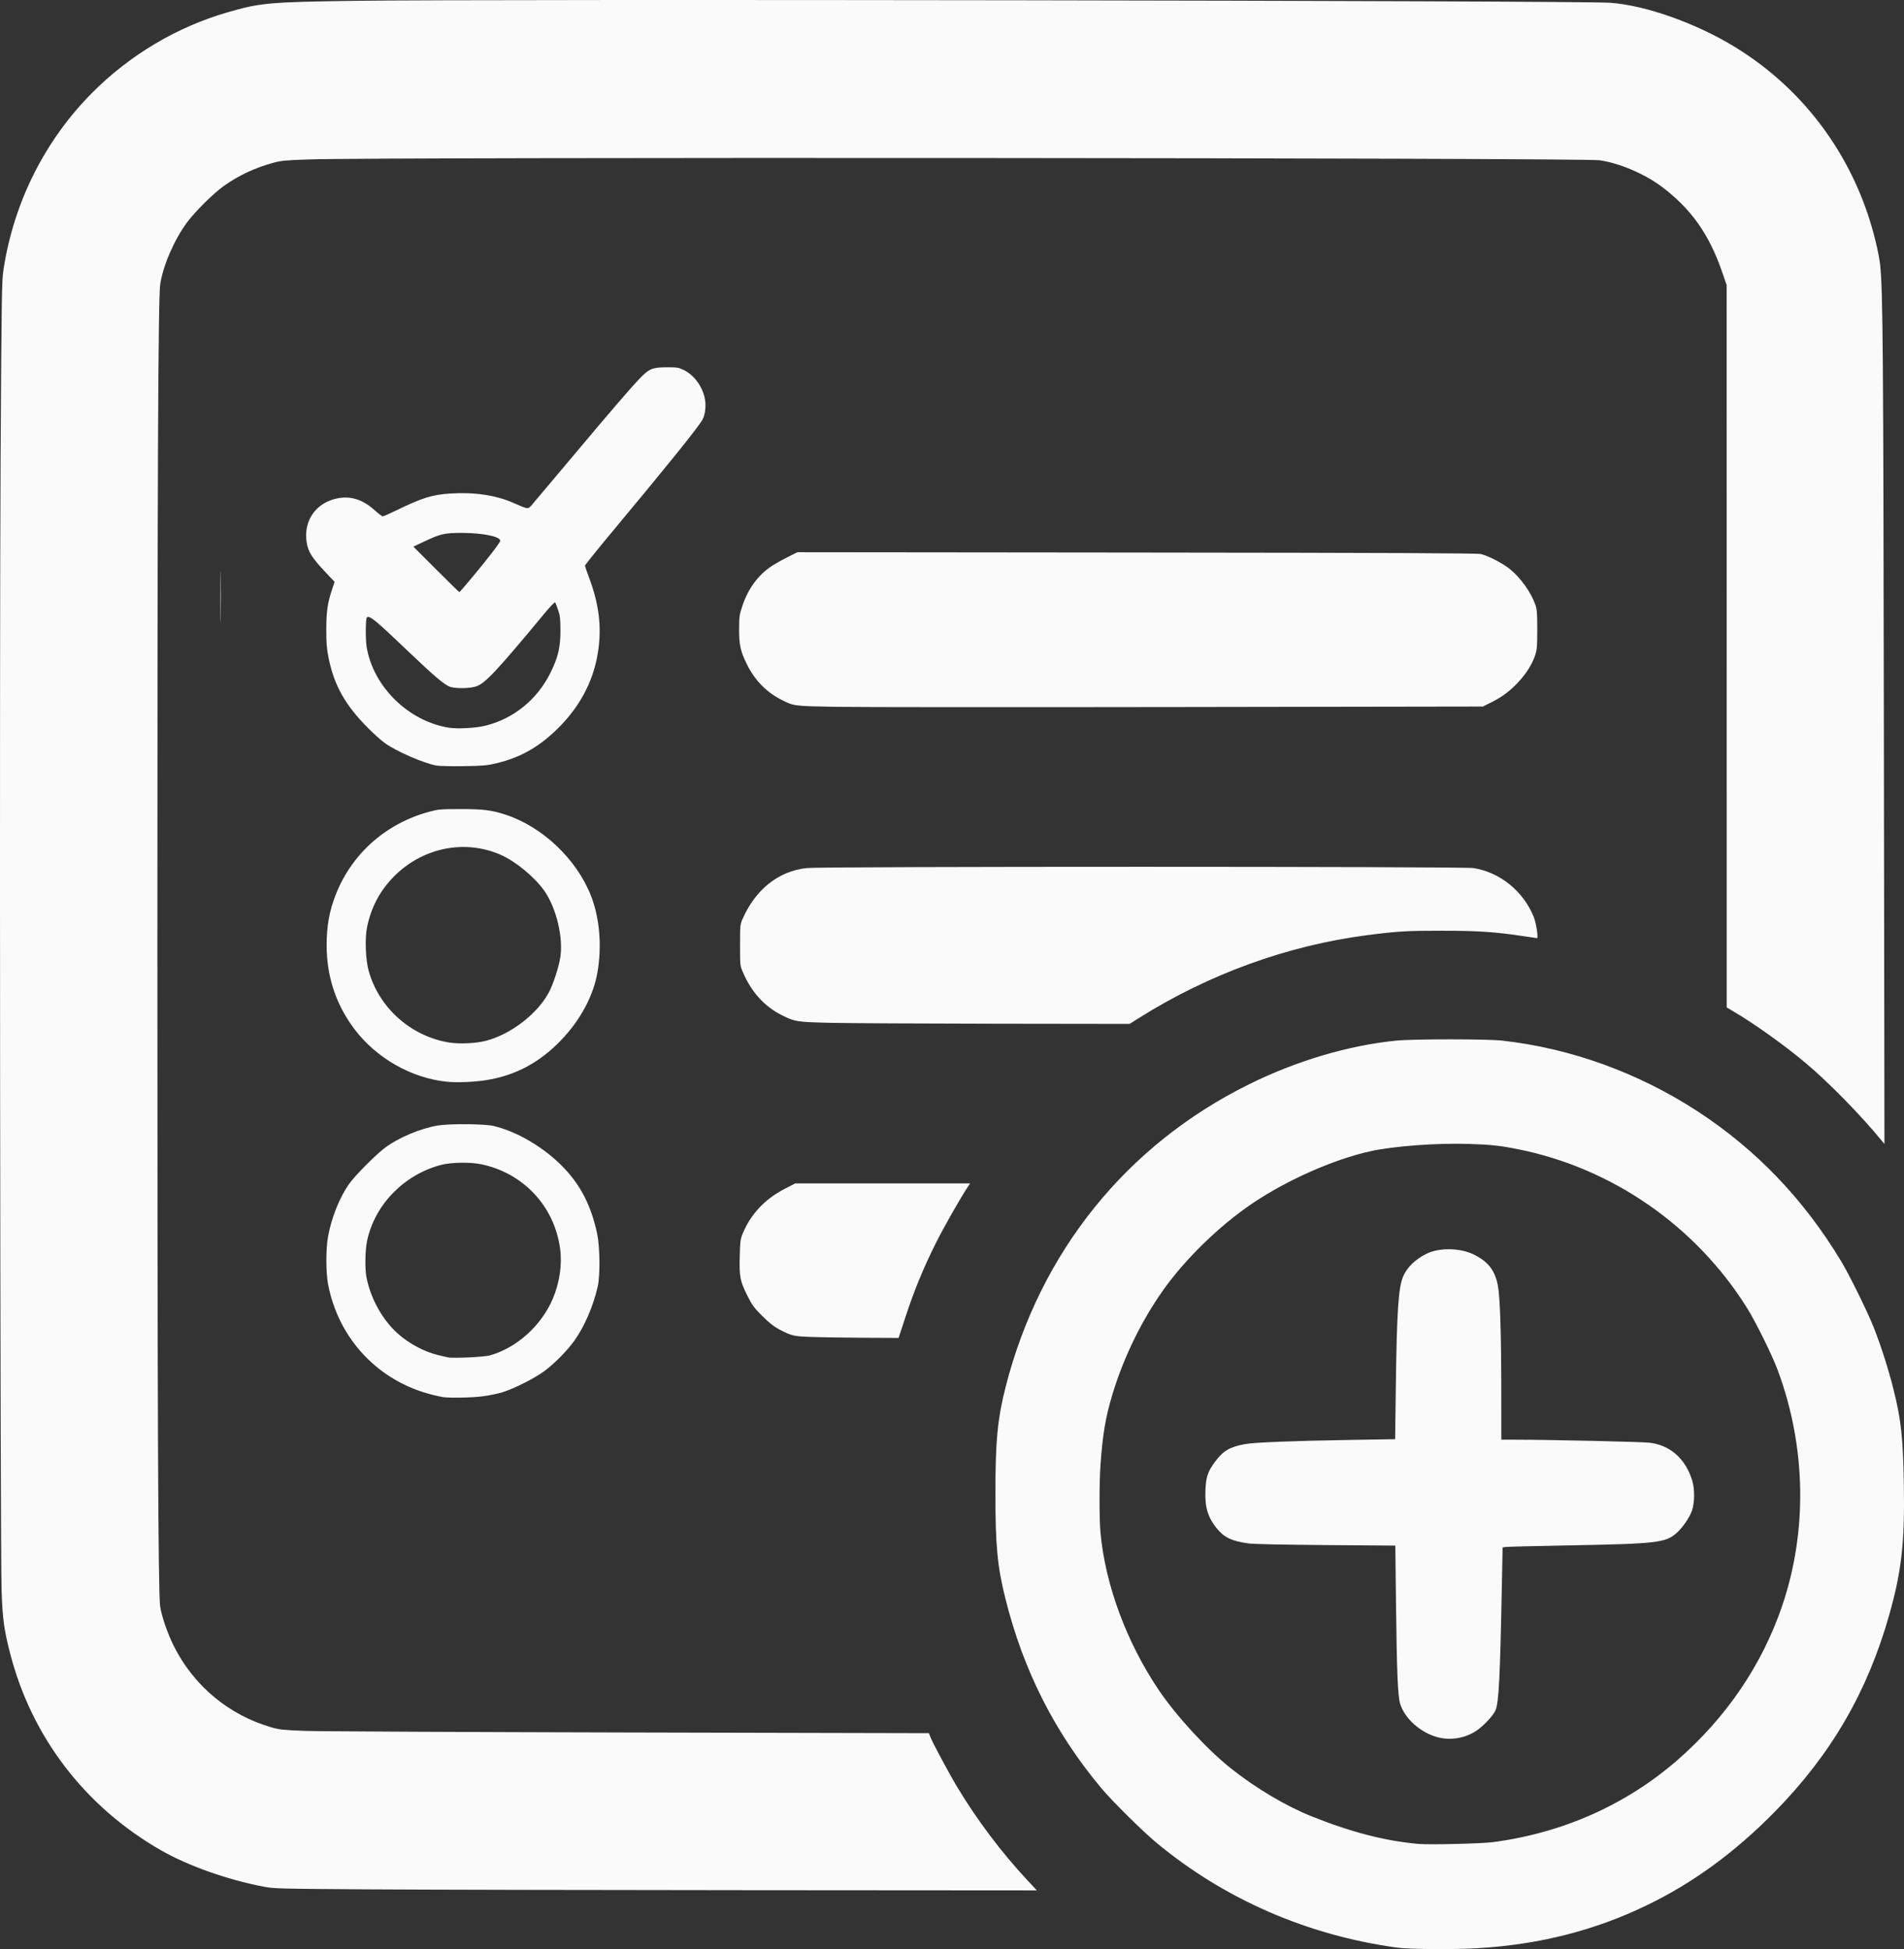 <?xml version="1.0" encoding="UTF-8" standalone="no"?>
<!-- Created with Inkscape (http://www.inkscape.org/) -->

<svg
   width="505.235mm"
   height="517.185mm"
   viewBox="0 0 505.235 517.185"
   version="1.1"
   id="svg739"
   xml:space="preserve"
   inkscape:version="1.2.1 (9c6d41e410, 2022-07-14, custom)"
   sodipodi:docname="4.svg"
   xmlns:inkscape="http://www.inkscape.org/namespaces/inkscape"
   xmlns:sodipodi="http://sodipodi.sourceforge.net/DTD/sodipodi-0.dtd"
   xmlns="http://www.w3.org/2000/svg"
   xmlns:svg="http://www.w3.org/2000/svg">
	<rect x="0" y="0" width="505.235" height="517.185" fill="#333333" stroke="none"/>
	<style type="text/css">
		<![CDATA[
			path {
				fill:#fafafa;
			}
		]]> 
	  </style>
	<sodipodi:namedview
     id="namedview741"
     pagecolor="#ffffff"
     bordercolor="#000000"
     borderopacity="0.25"
     inkscape:showpageshadow="2"
     inkscape:pageopacity="0.0"
     inkscape:pagecheckerboard="0"
     inkscape:deskcolor="#d1d1d1"
     inkscape:document-units="mm"
     showgrid="false"
     inkscape:zoom="0.2102413"
     inkscape:cx="1020.2562"
     inkscape:cy="1084.4682"
     inkscape:window-width="1440"
     inkscape:window-height="831"
     inkscape:window-x="0"
     inkscape:window-y="0"
     inkscape:window-maximized="1"
     inkscape:current-layer="layer1" /><defs
     id="defs736" /><g
     inkscape:label="Capa 1"
     inkscape:groupmode="layer"
     id="layer1"
     transform="translate(164.753,138.232)"><path
       style="stroke-width:0.265"
       d="m 206.017,378.568 c -23.852,-3.259 -45.842,-12.841 -63.934,-27.861 -3.617,-3.003 -11.795,-11.1 -14.593,-14.451 -12.392,-14.834 -20.674,-31.197 -25.449,-50.281 -2.131,-8.518 -2.66,-14.06 -2.66,-27.904 0,-14.005 0.576,-19.957 2.752,-28.443 9.155,-35.698 32.083,-64.134 64.67,-80.203 12.605,-6.216 26.303,-10.274 38.913,-11.529 4.645,-0.462 24.038,-0.463 28.178,0 18.155,2.025 36.117,8.525 51.779,18.737 15.543,10.135 28.093,23.215 38.05,39.659 2.215,3.659 7.086,13.541 8.737,17.727 1.918,4.862 3.923,11.142 5.237,16.404 2.032,8.133 2.539,12.806 2.743,25.27 0.254,15.462 -0.592,22.982 -3.894,34.64 -5.768,20.363 -15.414,36.962 -30.275,52.101 -10.646,10.845 -21.796,18.991 -34.13,24.936 -13.839,6.671 -28.45,10.376 -44.729,11.344 -6.282,0.373 -18.186,0.292 -21.394,-0.146 z m 25.399,-27.999 c 18.471,-2.421 35.317,-9.91 48.912,-21.744 13.017,-11.331 22.514,-25.314 27.835,-40.986 6.748,-19.874 6.339,-42.14 -1.148,-62.403 -1.491,-4.036 -5.859,-12.889 -8.223,-16.666 -13.598,-21.728 -35.826,-37.111 -60.798,-42.074 -4.818,-0.958 -7.183,-1.21 -13.097,-1.396 -8.423,-0.265 -19.8,0.58 -25.929,1.927 -9.711,2.134 -22.035,7.565 -31.289,13.789 -8.745,5.882 -17.861,14.73 -23.775,23.076 -5.834,8.233 -10.619,18.102 -13.56,27.962 -1.746,5.853 -2.517,10.465 -3.069,18.346 -0.346,4.951 -0.348,14.402 -0.004,18.124 1.276,13.786 6.96,29.12 15.447,41.672 4.695,6.944 12.753,15.706 19.076,20.742 6.72,5.352 14.686,10.077 21.696,12.867 10.507,4.183 19.429,6.475 28.178,7.239 2.943,0.257 16.686,-0.073 19.747,-0.474 z m -14.665,-27.821 c -4.606,-1.24 -8.81,-5.006 -9.981,-8.942 -0.61,-2.051 -0.876,-8.445 -1.081,-26.004 l -0.186,-15.911 -18.415,-0.141 c -11.295,-0.086 -19.233,-0.255 -20.531,-0.436 -4.499,-0.627 -6.497,-1.586 -8.5,-4.079 -2.344,-2.917 -3.126,-5.601 -2.942,-10.09 0.144,-3.498 0.621,-4.9 2.557,-7.511 2.166,-2.921 3.893,-3.938 7.959,-4.686 2.463,-0.453 12.94,-0.865 28.178,-1.11 l 11.642,-0.187 0.184,-13.891 c 0.264,-19.974 0.677,-26.263 1.924,-29.26 0.977,-2.348 3.207,-4.541 6.095,-5.993 3.609,-1.814 9.34,-1.654 13.133,0.368 3.523,1.878 5.172,4.111 5.932,8.034 0.574,2.965 0.892,12.808 0.903,27.975 l 0.009,12.898 3.903,0.004 c 9.146,0.01 33.123,0.547 35.348,0.792 5.553,0.611 9.699,4.301 11.443,10.184 0.661,2.23 0.604,5.857 -0.124,7.896 -0.64,1.792 -2.431,4.411 -3.963,5.795 -2.978,2.691 -5.122,2.943 -28.747,3.382 -8.731,0.162 -16.246,0.349 -16.698,0.414 l -0.823,0.118 -0.18,9.321 c -0.495,25.571 -0.814,31.868 -1.723,33.934 -0.642,1.459 -3.265,4.237 -5.162,5.467 -2.983,1.934 -6.802,2.557 -10.15,1.656 z m -283.689,40.354 c -24.373,-0.162 -25.08,-0.181 -28.046,-0.754 -9.557,-1.844 -19.908,-5.521 -27.04,-9.607 -20.151,-11.544 -34.306,-30.013 -40.041,-52.243 -1.613,-6.252 -2.01,-9.147 -2.261,-16.497 -0.377,-11.004 -0.591,-246.026 -0.274,-299.773 0.268,-45.375 0.308,-47.925 0.802,-51.114 2.759,-17.801 11.023,-34.206 23.57,-46.792 9.975,-10.005 22.423,-17.395 35.855,-21.286 8.685,-2.516 11.036,-2.729 33.598,-3.048 35.788,-0.506 324.954,-0.061 333.243,0.512 9.396,0.65 22.815,5.405 33.179,11.756 16.528,10.13 28.813,25.542 35.142,44.09 1.576,4.618 3.056,10.691 3.379,13.866 0.714,7.023 0.833,22.294 0.976,125.694 l 0.149,107.413 -0.752,-0.918 c -5.511,-6.727 -14.228,-15.619 -20.208,-20.612 -5.739,-4.792 -13.332,-10.226 -18.882,-13.511 l -2.011,-1.191 -0.008,-95.825 -0.008,-95.825 -1.212,-3.526 c -3.41,-9.918 -8.156,-16.649 -15.853,-22.485 -4.591,-3.48 -11.364,-6.38 -16.669,-7.136 -4.557,-0.65 -322.952,-0.857 -342.239,-0.223 -6.432,0.211 -7.552,0.314 -9.657,0.886 -4.875,1.325 -9.255,3.379 -13.181,6.18 -2.788,1.989 -7.562,6.73 -9.769,9.7 -3.324,4.475 -6.318,11.375 -7.075,16.305 -0.559,3.642 -0.763,50.629 -0.762,175.809 5.3e-4,123.277 0.205,171.705 0.739,175.091 0.444,2.817 2.053,7.426 3.756,10.762 5.337,10.451 14.509,18.037 25.766,21.312 2.12,0.617 3.086,0.719 8.861,0.936 3.565,0.134 42.285,0.327 86.045,0.427 l 79.562,0.184 0.423,1.081 c 0.63,1.608 5.085,9.897 7.22,13.43 5.216,8.634 11.606,17.118 18.348,24.361 l 2.648,2.844 -76.155,-0.054 c -41.885,-0.03 -87.406,-0.129 -101.158,-0.22 z m 19.711,-130.619 c -0.437,-0.061 -1.728,-0.346 -2.87,-0.634 -14.253,-3.594 -24.769,-14.732 -27.582,-29.216 -0.617,-3.176 -0.629,-9.431 -0.025,-12.75 0.926,-5.081 3.07,-10.412 5.654,-14.055 1.544,-2.177 6.986,-7.645 9.478,-9.522 3.524,-2.656 9.436,-5.141 14.023,-5.894 3.173,-0.521 12.449,-0.439 14.807,0.132 6.394,1.547 13.514,5.789 18.555,11.056 4.588,4.793 7.305,10.149 8.89,17.522 0.748,3.481 0.826,11.129 0.144,14.074 -1.209,5.22 -3.502,10.534 -6.16,14.274 -1.837,2.586 -5.147,5.97 -7.794,7.969 -2.582,1.95 -8.117,4.766 -11.314,5.757 -1.202,0.372 -3.56,0.857 -5.239,1.077 -2.787,0.365 -8.619,0.482 -10.567,0.211 z m 12.435,-11.061 c 7.114,-1.969 13.718,-7.913 16.735,-15.061 1.797,-4.258 2.495,-9.021 1.938,-13.211 -1.502,-11.285 -9.729,-20.113 -20.921,-22.449 -2.953,-0.616 -8.039,-0.532 -10.716,0.179 -9.834,2.61 -17.546,10.532 -19.586,20.121 -0.538,2.531 -0.616,7.525 -0.152,9.79 1.164,5.683 4.208,11.143 8.247,14.792 3.022,2.731 7.211,4.947 10.98,5.809 1.009,0.231 2.073,0.476 2.364,0.545 1.259,0.299 9.562,-0.086 11.113,-0.515 z m 85.725,-4.887 c -5.168,-0.172 -5.505,-0.249 -8.945,-2.037 -1.372,-0.713 -2.61,-1.692 -4.439,-3.512 -2.253,-2.242 -2.7,-2.852 -4.011,-5.472 -1.917,-3.835 -2.137,-4.981 -2,-10.397 0.101,-3.961 0.177,-4.54 0.795,-6.042 2.105,-5.114 5.897,-9.155 11.103,-11.835 l 2.823,-1.453 H 69.464 92.667 l -0.49,0.728 c -1.959,2.906 -6.518,10.92 -8.637,15.184 -3.354,6.748 -5.649,12.322 -7.959,19.336 l -1.892,5.746 -8.996,-0.043 c -4.948,-0.024 -11.139,-0.115 -13.758,-0.202 z m -97.166,-67.739 c -9.382,-0.971 -18.689,-6.284 -24.482,-13.973 -4.895,-6.498 -7.362,-13.947 -7.362,-22.226 0,-5.16 0.721,-9.15 2.437,-13.493 4.292,-10.861 13.297,-18.834 24.782,-21.943 2.396,-0.648 2.962,-0.697 8.26,-0.705 6,-0.01 8.268,0.268 11.931,1.46 9.804,3.191 18.854,11.745 22.698,21.453 2.336,5.9 2.975,13.402 1.743,20.467 -1.078,6.179 -4.535,12.622 -9.613,17.912 -5.777,6.019 -12.185,9.43 -20.009,10.65 -3.208,0.501 -7.726,0.674 -10.386,0.399 z m 10.338,-10.833 c 6.78,-1.734 14.032,-7.381 16.959,-13.205 1.038,-2.065 2.331,-6.036 2.801,-8.6 0.97,-5.294 -0.926,-13.41 -4.223,-18.077 -2.54,-3.594 -7.559,-7.733 -11.482,-9.468 -9.674,-4.278 -21.066,-1.891 -28.643,6.001 -3.596,3.746 -5.824,8.025 -6.872,13.198 -0.602,2.971 -0.405,8.499 0.408,11.478 2.683,9.823 11.17,17.43 21.297,19.09 2.717,0.445 7.119,0.257 9.755,-0.417 z m 91.723,-4.79 c -9.159,-0.205 -9.599,-0.273 -13.096,-2.021 -4.644,-2.321 -8.1,-6.137 -10.379,-11.462 -0.723,-1.689 -0.734,-1.799 -0.734,-7.139 0,-5.153 0.032,-5.497 0.638,-6.879 3.471,-7.919 9.539,-12.741 17.082,-13.574 4.004,-0.442 174.153,-0.436 176.912,0.007 7.042,1.129 13.205,6.125 15.975,12.949 0.652,1.606 1.274,5.646 0.869,5.646 -0.071,0 -1.664,-0.232 -3.541,-0.515 -7.592,-1.147 -12.05,-1.446 -21.668,-1.453 -9.352,-0.007 -11.849,0.142 -19.976,1.196 -20.947,2.717 -41.836,10.29 -60.225,21.833 l -2.697,1.693 -35.412,-0.047 C 80.099,133.381 60.413,133.276 55.829,133.173 Z M -48.906,64.91 c -3.399,-0.605 -10.579,-3.724 -13.703,-5.954 -0.943,-0.673 -2.955,-2.47 -4.472,-3.995 -6.083,-6.113 -9.011,-11.32 -10.492,-18.663 -0.488,-2.422 -0.602,-3.845 -0.599,-7.488 0.004,-4.81 0.341,-7.111 1.572,-10.75 l 0.641,-1.895 -2.522,-2.673 c -3.397,-3.601 -4.475,-5.291 -4.871,-7.639 -0.98,-5.808 2.328,-10.659 8.073,-11.838 3.574,-0.733 6.804,0.292 9.973,3.166 0.969,0.879 1.922,1.598 2.117,1.597 0.195,-7.94e-4 1.842,-0.726 3.661,-1.611 6.81,-3.315 9.468,-4.143 14.287,-4.447 6.412,-0.405 12.122,0.447 16.752,2.5 3.892,1.725 3.822,1.718 4.876,0.507 0.502,-0.577 5.213,-6.168 10.47,-12.426 11.075,-13.184 15.424,-18.241 18.13,-21.085 2.508,-2.636 3.38,-2.992 7.32,-2.992 2.643,0 3.047,0.067 4.399,0.731 2.632,1.293 4.772,4.124 5.522,7.308 0.463,1.964 0.19,4.557 -0.626,5.948 -1.289,2.199 -9.34,12.189 -23.768,29.494 -4.045,4.852 -7.355,8.968 -7.355,9.147 0,0.179 0.491,1.627 1.09,3.217 2.86,7.586 3.501,14.214 2.066,21.342 -1.34,6.655 -4.575,12.669 -9.625,17.893 -5.198,5.377 -10.4,8.425 -17.079,10.008 -2.421,0.574 -3.527,0.671 -8.599,0.753 -3.201,0.052 -6.458,-0.019 -7.236,-0.157 z m 12.855,-10.558 c 7.576,-1.84 13.878,-6.966 17.414,-14.165 2.008,-4.088 2.616,-6.721 2.599,-11.245 -0.011,-2.999 -0.109,-3.848 -0.61,-5.292 -0.328,-0.946 -0.675,-1.86 -0.771,-2.032 -0.105,-0.188 -1.274,1.016 -2.952,3.04 -12.483,15.062 -15.664,18.459 -18.013,19.239 -1.654,0.549 -5.109,0.628 -6.796,0.155 -1.446,-0.406 -4.187,-2.705 -11.116,-9.324 -8.936,-8.536 -10.446,-9.773 -11.117,-9.105 -0.337,0.335 -0.377,5.787 -0.057,7.767 1.699,10.529 11.109,19.779 21.842,21.469 2.279,0.359 7.05,0.106 9.577,-0.508 z m -3.204,-39.631 c 4.394,-5.291 7.243,-9.021 7.243,-9.482 0,-1.112 -4.722,-2.071 -10.186,-2.069 -4.626,0.001 -5.646,0.235 -10.003,2.294 l -2.86,1.351 6.032,6.037 c 3.318,3.32 6.096,6.037 6.173,6.037 0.077,0 1.698,-1.875 3.601,-4.167 z M 57.019,49.318 C 45.665,49.116 45.856,49.143 42.301,47.288 38.49,45.301 35.49,42.172 33.46,38.071 c -1.735,-3.506 -2.102,-5.158 -2.087,-9.393 0.012,-3.286 0.08,-3.773 0.851,-6.085 1.524,-4.573 4.102,-8.12 7.651,-10.53 0.844,-0.573 2.759,-1.656 4.256,-2.407 l 2.722,-1.366 90.015,0.091 c 67.606,0.068 90.344,0.168 91.338,0.401 1.952,0.458 5.853,2.481 7.725,4.008 2.809,2.291 5.576,6.158 6.706,9.375 0.46,1.31 0.53,2.183 0.53,6.646 0,4.506 -0.068,5.342 -0.553,6.802 -0.803,2.415 -2.345,4.873 -4.516,7.197 -2.213,2.369 -4.283,3.906 -7.246,5.38 l -2.117,1.053 -80.698,0.13 c -44.384,0.071 -85.341,0.047 -91.017,-0.054 z M -106.24,20.079 c 6e-5,-6.112 0.035,-8.574 0.077,-5.472 0.042,3.102 0.042,8.103 -1.2e-4,11.113 -0.042,3.01 -0.077,0.472 -0.077,-5.64 z"
       id="path799" /></g></svg>
